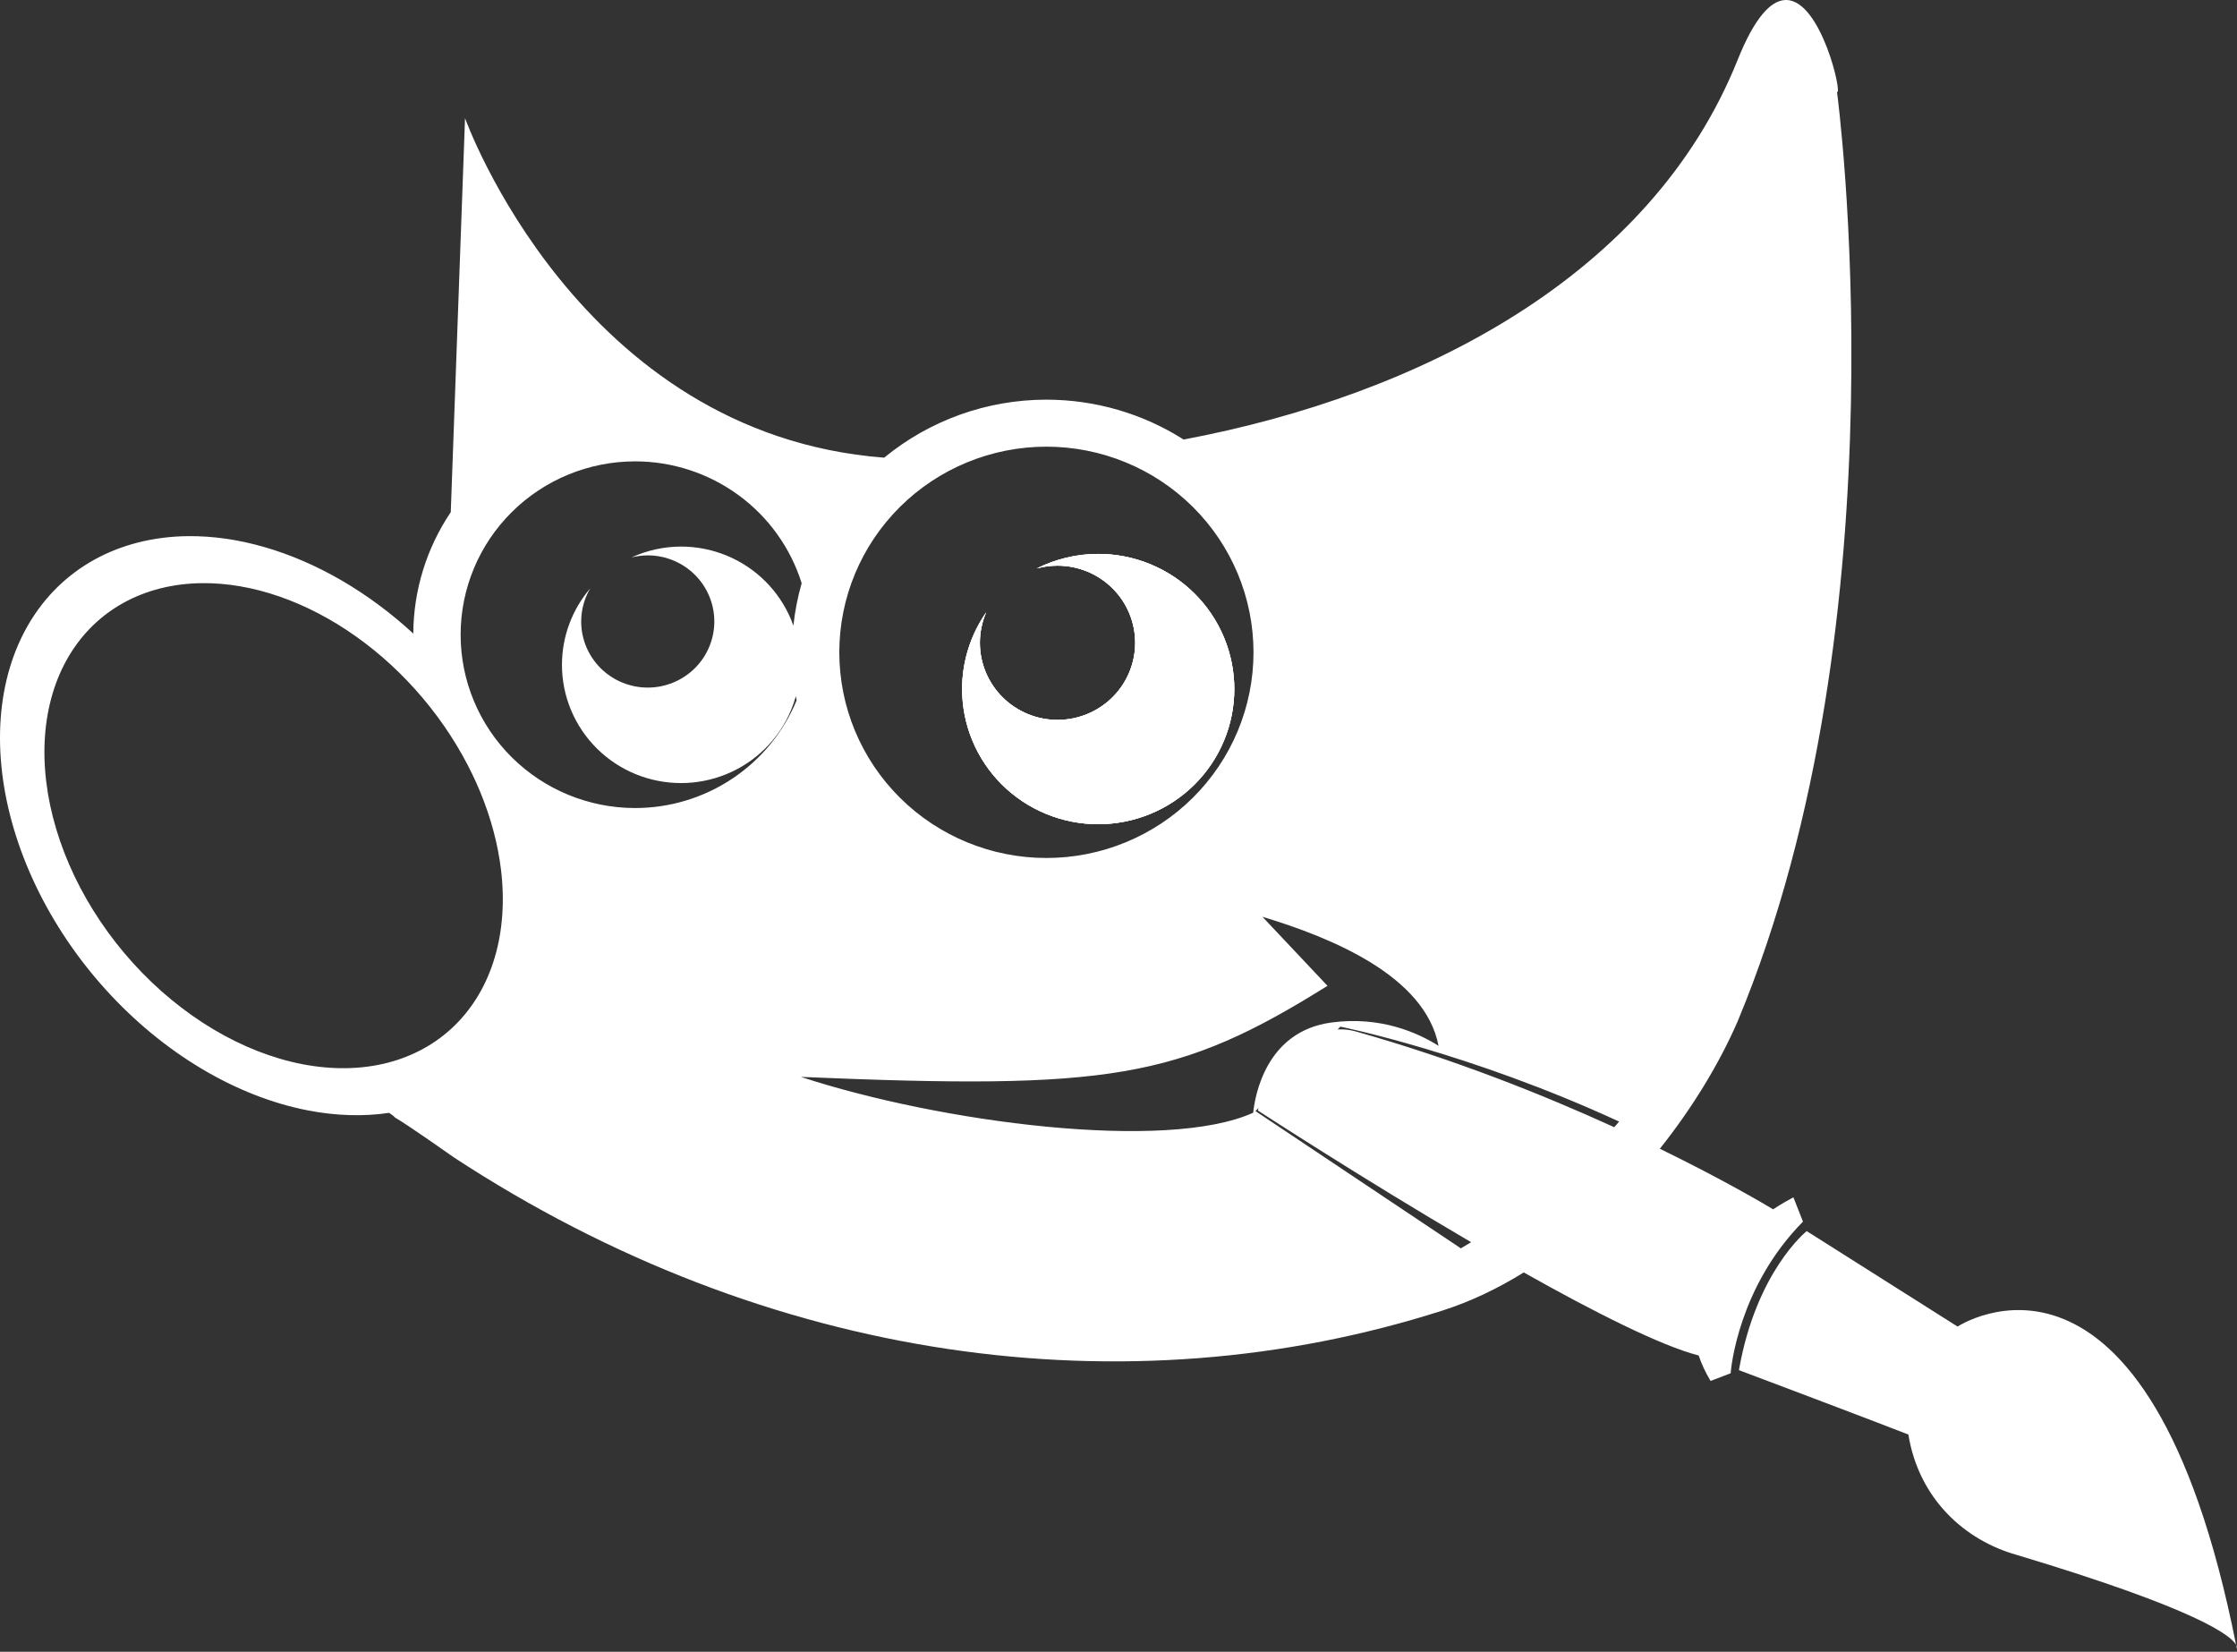 <svg width="256" height="189" viewBox="0 0 256 189" fill="none" xmlns="http://www.w3.org/2000/svg">
<rect x="0" y="0" width="256" height="189" fill="#333333" stroke="none"/>
<path d="M125.678 63.381C123.237 63.381 120.831 63.951 118.653 65.045C119.425 64.833 120.222 64.725 121.022 64.725C122.189 64.725 123.345 64.953 124.423 65.397C125.502 65.84 126.482 66.49 127.307 67.31C128.132 68.129 128.787 69.102 129.233 70.173C129.68 71.243 129.91 72.391 129.91 73.55C129.91 74.709 129.68 75.856 129.233 76.927C128.787 77.998 128.132 78.971 127.307 79.79C126.482 80.609 125.502 81.26 124.423 81.703C123.345 82.147 122.189 82.375 121.022 82.375C119.855 82.375 118.7 82.147 117.621 81.703C116.543 81.26 115.563 80.609 114.738 79.79C113.913 78.971 113.258 77.998 112.811 76.927C112.365 75.856 112.135 74.709 112.135 73.55C112.136 72.352 112.382 71.167 112.859 70.067C111.066 72.648 110.105 75.709 110.104 78.845C110.104 82.946 111.744 86.88 114.665 89.78C117.586 92.68 121.547 94.309 125.678 94.309C129.808 94.309 133.77 92.68 136.691 89.78C139.611 86.88 141.252 82.946 141.252 78.845C141.252 74.743 139.611 70.81 136.691 67.91C133.77 65.01 129.808 63.381 125.678 63.381Z" fill="white"/>
<path d="M206.757 140.869C206.757 140.869 200.979 145.457 199.001 156.778C214.51 162.618 218.393 164.147 218.393 164.147C219.59 171.516 224.857 176.271 230.842 177.935C251.65 184.182 255.301 187.171 255.892 188.199C245.798 137.376 224.024 151.794 224.024 151.794L206.757 140.869ZM255.892 188.199C255.921 188.345 255.951 188.485 255.98 188.632C255.98 188.632 256.063 188.497 255.892 188.199Z" fill="white"/>
<path fill-rule="evenodd" clip-rule="evenodd" d="M125.678 63.381C123.237 63.381 120.831 63.951 118.653 65.045C119.425 64.833 120.222 64.725 121.022 64.725C122.189 64.725 123.345 64.953 124.423 65.397C125.502 65.84 126.482 66.49 127.307 67.31C128.132 68.129 128.787 69.102 129.233 70.173C129.68 71.243 129.91 72.391 129.91 73.55C129.91 74.709 129.68 75.856 129.233 76.927C128.787 77.998 128.132 78.971 127.307 79.79C126.482 80.609 125.502 81.26 124.423 81.703C123.345 82.147 122.189 82.375 121.022 82.375C119.855 82.375 118.7 82.147 117.621 81.703C116.543 81.26 115.563 80.609 114.738 79.79C113.913 78.971 113.258 77.998 112.811 76.927C112.365 75.856 112.135 74.709 112.135 73.55C112.136 72.352 112.382 71.167 112.859 70.067C111.066 72.648 110.105 75.709 110.104 78.845C110.104 82.946 111.744 86.88 114.665 89.78C117.586 92.68 121.547 94.309 125.678 94.309C129.808 94.309 133.77 92.68 136.691 89.78C139.611 86.88 141.252 82.946 141.252 78.845C141.252 74.743 139.611 70.81 136.691 67.91C133.77 65.01 129.808 63.381 125.678 63.381Z" fill="white"/>
<path fill-rule="evenodd" clip-rule="evenodd" d="M125.678 63.381C123.237 63.381 120.831 63.951 118.653 65.045C119.425 64.833 120.222 64.725 121.022 64.725C122.189 64.725 123.345 64.953 124.423 65.397C125.502 65.84 126.482 66.49 127.307 67.31C128.132 68.129 128.787 69.102 129.233 70.173C129.68 71.243 129.91 72.391 129.91 73.55C129.91 74.709 129.68 75.856 129.233 76.927C128.787 77.998 128.132 78.971 127.307 79.79C126.482 80.609 125.502 81.26 124.423 81.703C123.345 82.147 122.189 82.375 121.022 82.375C119.855 82.375 118.7 82.147 117.621 81.703C116.543 81.26 115.563 80.609 114.738 79.79C113.913 78.971 113.258 77.998 112.811 76.927C112.365 75.856 112.135 74.709 112.135 73.55C112.136 72.352 112.382 71.167 112.859 70.067C111.066 72.648 110.105 75.709 110.104 78.845C110.104 82.946 111.744 86.88 114.665 89.78C117.586 92.68 121.547 94.309 125.678 94.309C129.808 94.309 133.77 92.68 136.691 89.78C139.611 86.88 141.252 82.946 141.252 78.845C141.252 74.743 139.611 70.81 136.691 67.91C133.77 65.01 129.808 63.381 125.678 63.381Z" fill="white"/>
<path fill-rule="evenodd" clip-rule="evenodd" d="M21.511 61.348C19.526 61.37 17.613 61.614 15.798 62.075C12.226 62.983 9.091 64.719 6.57 67.186C4.05 69.653 2.195 72.802 1.11 76.452C0.025 80.103 -0.268 84.184 0.247 88.462C0.762 92.741 2.076 97.133 4.114 101.388C6.151 105.644 8.872 109.678 12.121 113.262C15.371 116.846 19.084 119.909 23.051 122.276C27.017 124.643 31.158 126.268 35.237 127.058C38.462 127.682 41.598 127.775 44.535 127.338C44.615 127.396 44.69 127.449 44.764 127.503C44.851 127.566 44.938 127.629 45.034 127.697C45.084 127.756 45.136 127.812 45.188 127.864C46.734 128.75 51.914 132.417 51.914 132.417C87.882 155.999 129.056 161.5 165.119 149.946C168.314 148.923 171.416 147.435 174.375 145.599C182.402 150.115 190.034 153.98 194.397 155.102C194.71 156.045 195.156 157.016 195.754 158.013L198.051 157.139C198.1 156.524 198.947 147.266 206.33 139.784L205.234 137.002C204.631 137.322 203.821 137.784 202.91 138.376C201.982 137.816 197.264 135.014 189.95 131.445C193.711 126.728 196.759 121.679 198.844 116.894C218.261 70.357 210.226 10.527 210.226 10.527C210.872 10.889 208.433 0.113 204.456 0.001C204.392 -0.001 204.329 0 204.265 0.004C202.665 0.096 200.826 1.929 198.846 6.87C188.947 31.569 162.57 45.184 135.451 50.295C130.8 47.338 125.358 45.731 119.749 45.731C112.944 45.731 106.384 48.097 101.185 52.369C66.133 49.688 53.218 13.518 53.218 13.518L51.585 58.604C48.833 62.687 47.322 67.513 47.297 72.496C44.743 70.143 41.973 68.087 39.065 66.401C33.278 63.045 27.187 61.292 21.511 61.348ZM164.626 119.67C163.09 111.673 152.409 107.297 144.47 104.902L151.917 112.803C134.84 123.474 126.942 124.725 91.653 123.224C107.585 128.447 133.47 131.829 143.413 127.324C143.625 125.317 144.904 118.018 152.341 117.005C158.021 116.231 162.331 118.217 164.626 119.67ZM136.507 58.003C132.063 53.59 126.034 51.11 119.749 51.11C113.463 51.11 107.435 53.59 102.99 58.003C98.546 62.416 96.049 68.402 96.049 74.643C96.049 80.884 98.546 86.87 102.99 91.283C107.435 95.696 113.463 98.175 119.749 98.175C126.034 98.175 132.063 95.696 136.507 91.283C140.952 86.87 143.449 80.884 143.449 74.643C143.449 68.402 140.952 62.416 136.507 58.003ZM72.689 92.46C76.656 92.458 80.532 91.283 83.824 89.085C87.109 86.891 89.663 83.778 91.163 80.141C91.132 79.984 91.103 79.826 91.075 79.668C90.926 80.205 90.743 80.733 90.528 81.25C89.843 82.892 88.839 84.383 87.574 85.64C86.308 86.897 84.806 87.893 83.153 88.573C81.499 89.253 79.727 89.603 77.938 89.603C74.323 89.603 70.857 88.178 68.301 85.64C65.746 83.102 64.31 79.661 64.31 76.072C64.311 72.867 65.457 69.766 67.545 67.322C66.87 68.473 66.513 69.781 66.51 71.113C66.51 72.106 66.707 73.09 67.09 74.008C67.473 74.925 68.034 75.759 68.742 76.462C69.449 77.164 70.289 77.721 71.213 78.101C72.138 78.481 73.128 78.677 74.129 78.677C76.149 78.677 78.086 77.88 79.515 76.462C80.944 75.043 81.746 73.119 81.746 71.113C81.746 69.107 80.944 67.183 79.515 65.765C78.086 64.346 76.149 63.549 74.129 63.549C73.501 63.551 72.876 63.631 72.267 63.785C74.045 62.971 75.979 62.546 77.937 62.541C79.727 62.541 81.499 62.89 83.153 63.57C84.806 64.25 86.308 65.247 87.574 66.504C88.839 67.76 89.843 69.252 90.528 70.894C90.623 71.123 90.712 71.354 90.795 71.587C90.971 69.939 91.289 68.316 91.742 66.735C90.478 62.701 87.951 59.173 84.526 56.664C81.098 54.153 76.95 52.795 72.689 52.791C67.391 52.791 62.31 54.881 58.564 58.6C54.818 62.32 52.714 67.365 52.714 72.626C52.714 77.886 54.818 82.931 58.564 86.651C62.31 90.37 67.391 92.46 72.689 92.46ZM40.724 72.815C35.075 68.813 28.849 66.662 23.102 66.727C21.44 66.746 19.837 66.95 18.317 67.336C15.325 68.096 12.698 69.551 10.587 71.617C8.476 73.683 6.922 76.321 6.013 79.379C5.104 82.436 4.859 85.855 5.29 89.439C5.722 93.023 6.823 96.702 8.529 100.267C10.236 103.831 12.515 107.211 15.237 110.213C17.958 113.215 21.069 115.78 24.392 117.763C27.714 119.746 31.183 121.107 34.6 121.769C38.017 122.43 41.316 122.379 44.307 121.619C47.3 120.859 49.926 119.404 52.037 117.338C54.148 115.272 55.703 112.634 56.611 109.576C57.52 106.518 57.766 103.1 57.334 99.516C56.983 96.605 56.191 93.63 54.991 90.706C54.714 90.03 54.415 89.357 54.095 88.688C51.096 82.426 46.373 76.818 40.724 72.815ZM167.18 142.843L143.669 127.133L144.029 126.776C143.998 126.878 143.97 126.975 143.946 127.068C143.946 127.068 155.758 134.765 168.354 142.14C167.966 142.376 167.575 142.61 167.18 142.843ZM153.076 117.793C153.755 117.755 154.463 117.828 155.198 118.035C166.486 121.224 176.681 125.306 184.734 128.982C184.924 128.767 185.11 128.552 185.293 128.336C168.18 120.445 153.395 117.476 153.395 117.476L153.076 117.793Z" fill="white"/>
</svg>
